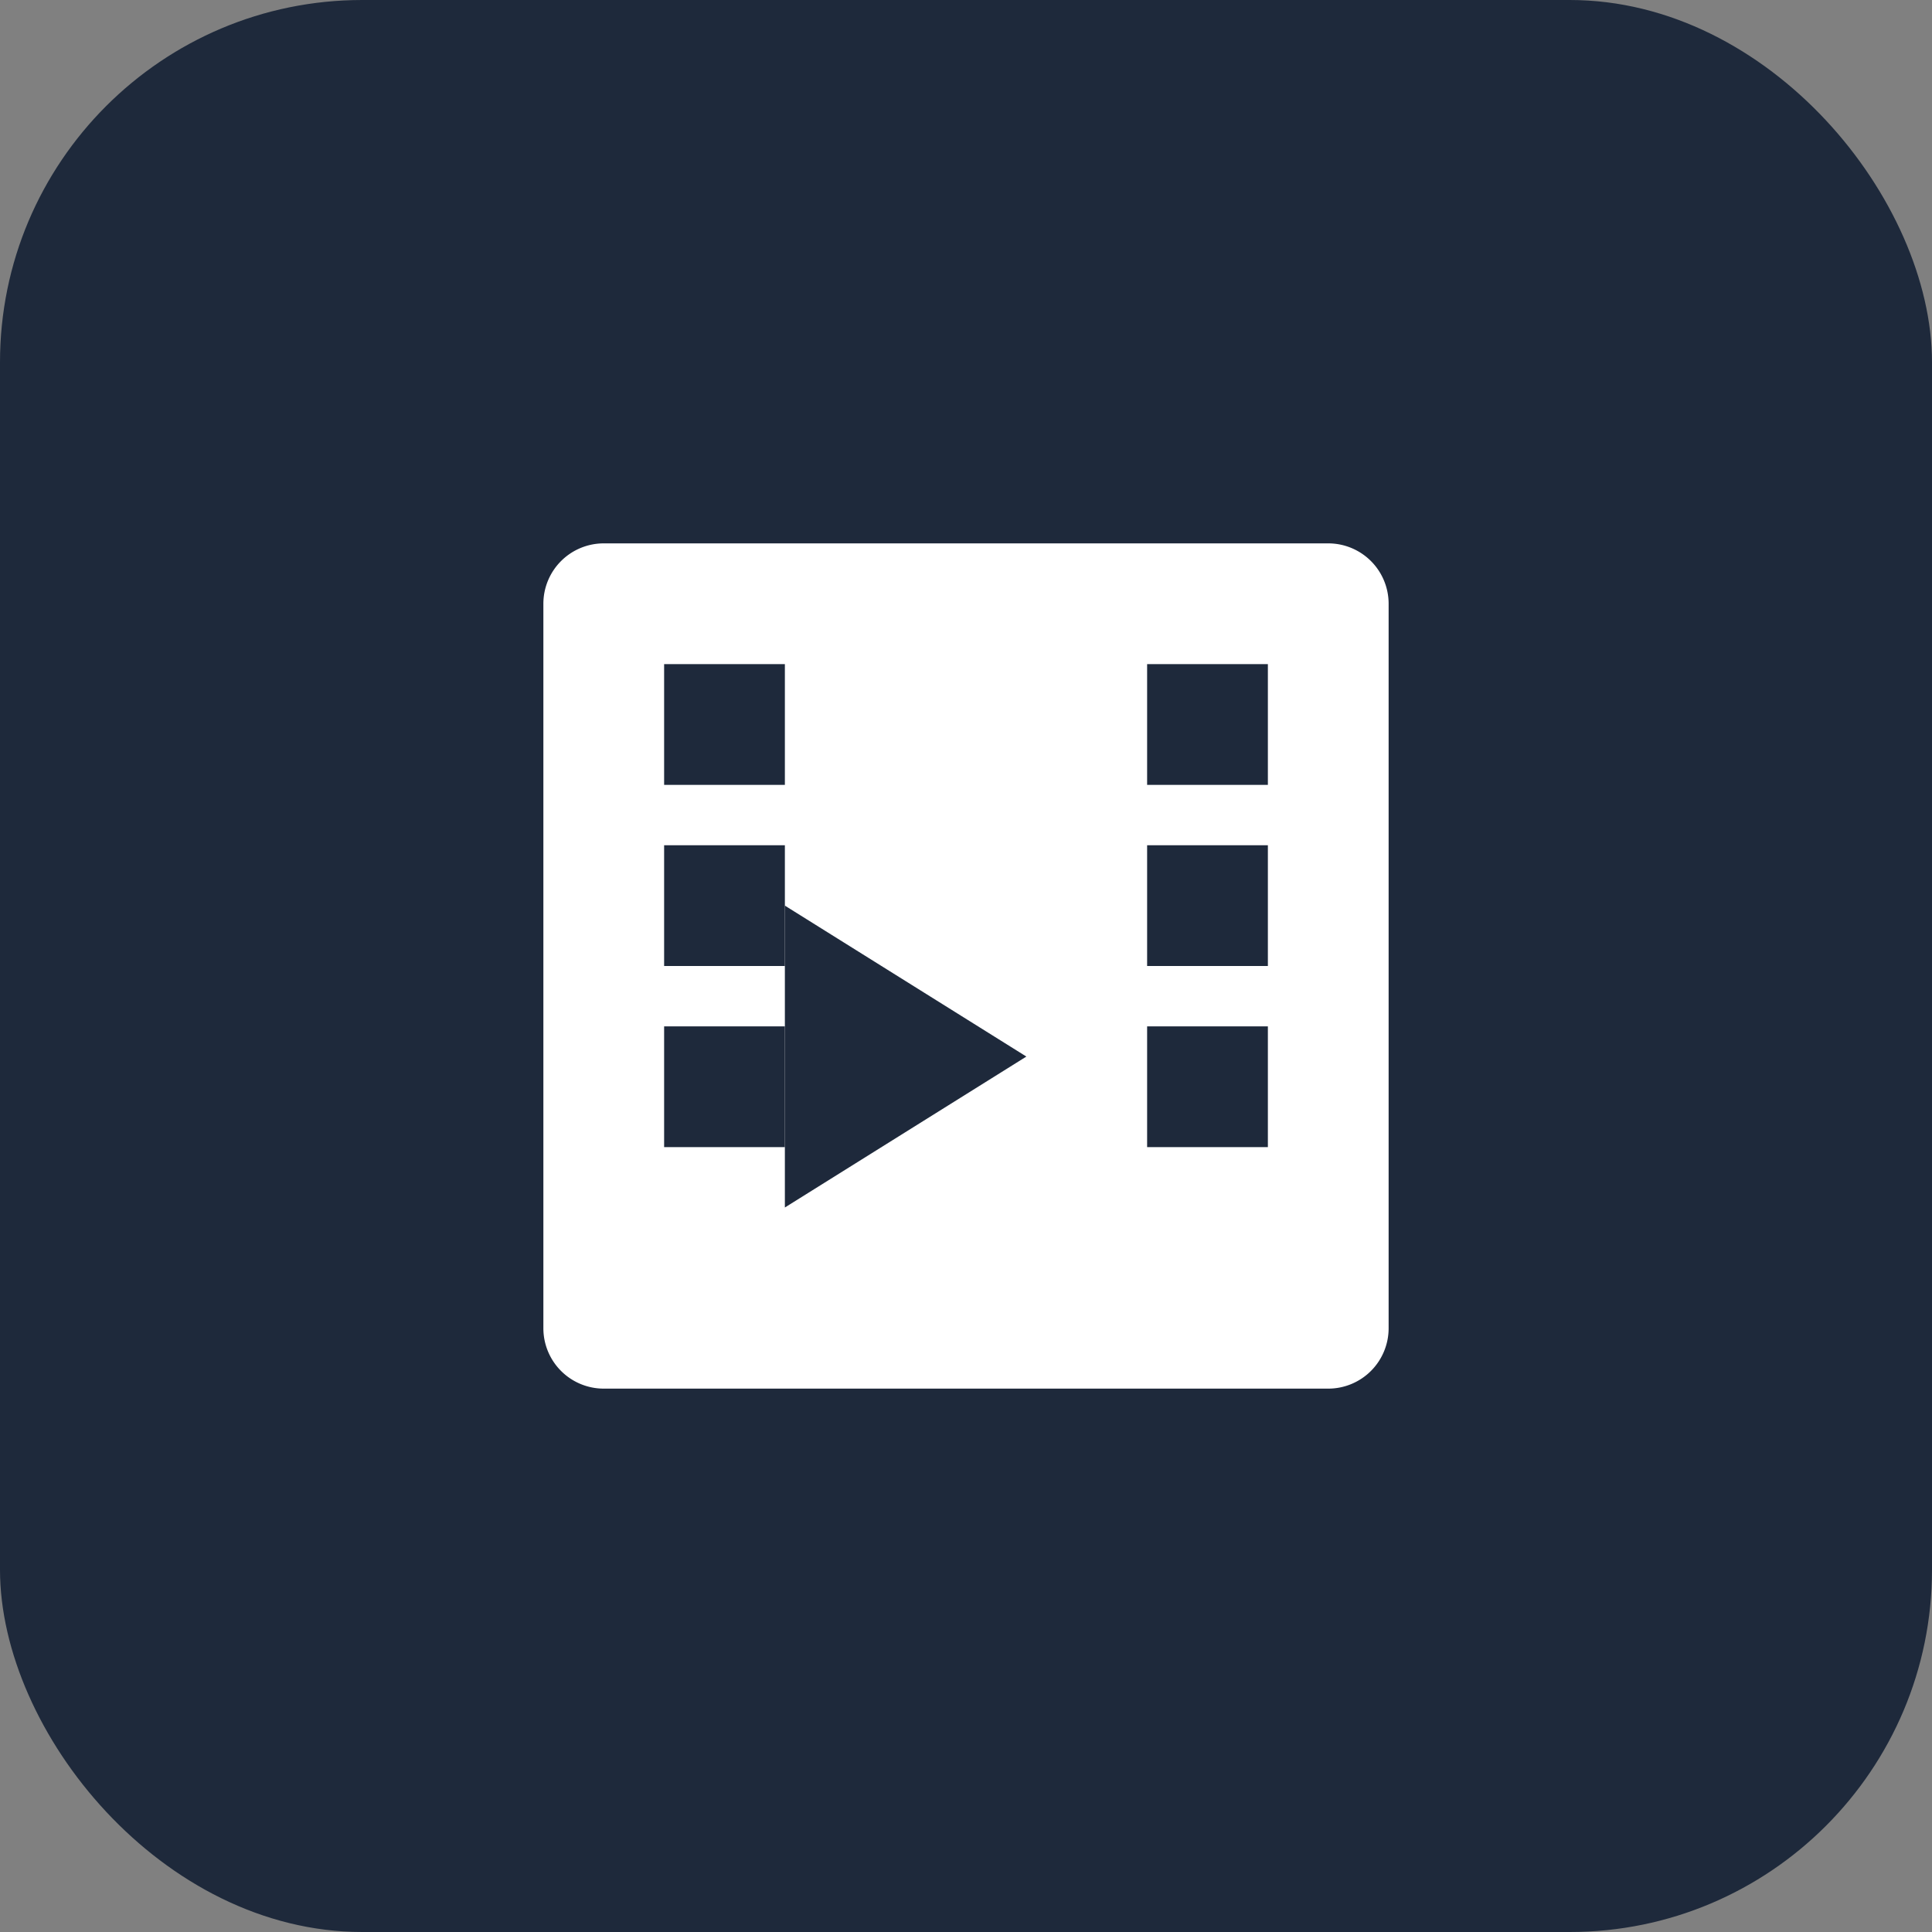 <svg xmlns="http://www.w3.org/2000/svg" viewBox="0 0 64 64" fill="none">
  <rect x="0" y="0" width="64" height="64" fill="#808080" stroke="none"/>
  <rect width="64" height="64" rx="12" fill="#1E293B"/>
  <path d="M20 18h24a2 2 0 012 2v24a2 2 0 01-2 2H20a2 2 0 01-2-2V20a2 2 0 012-2z" fill="#fff"/>
  <path d="M26 30l8 5-8 5V30z" fill="#1E293B"/>
  <path d="M22 22h4v4h-4v-4zm0 6h4v4h-4v-4zm0 6h4v4h-4v-4zm16-12h4v4h-4v-4zm0 6h4v4h-4v-4zm0 6h4v4h-4v-4z" fill="#1E293B"/>
</svg>
